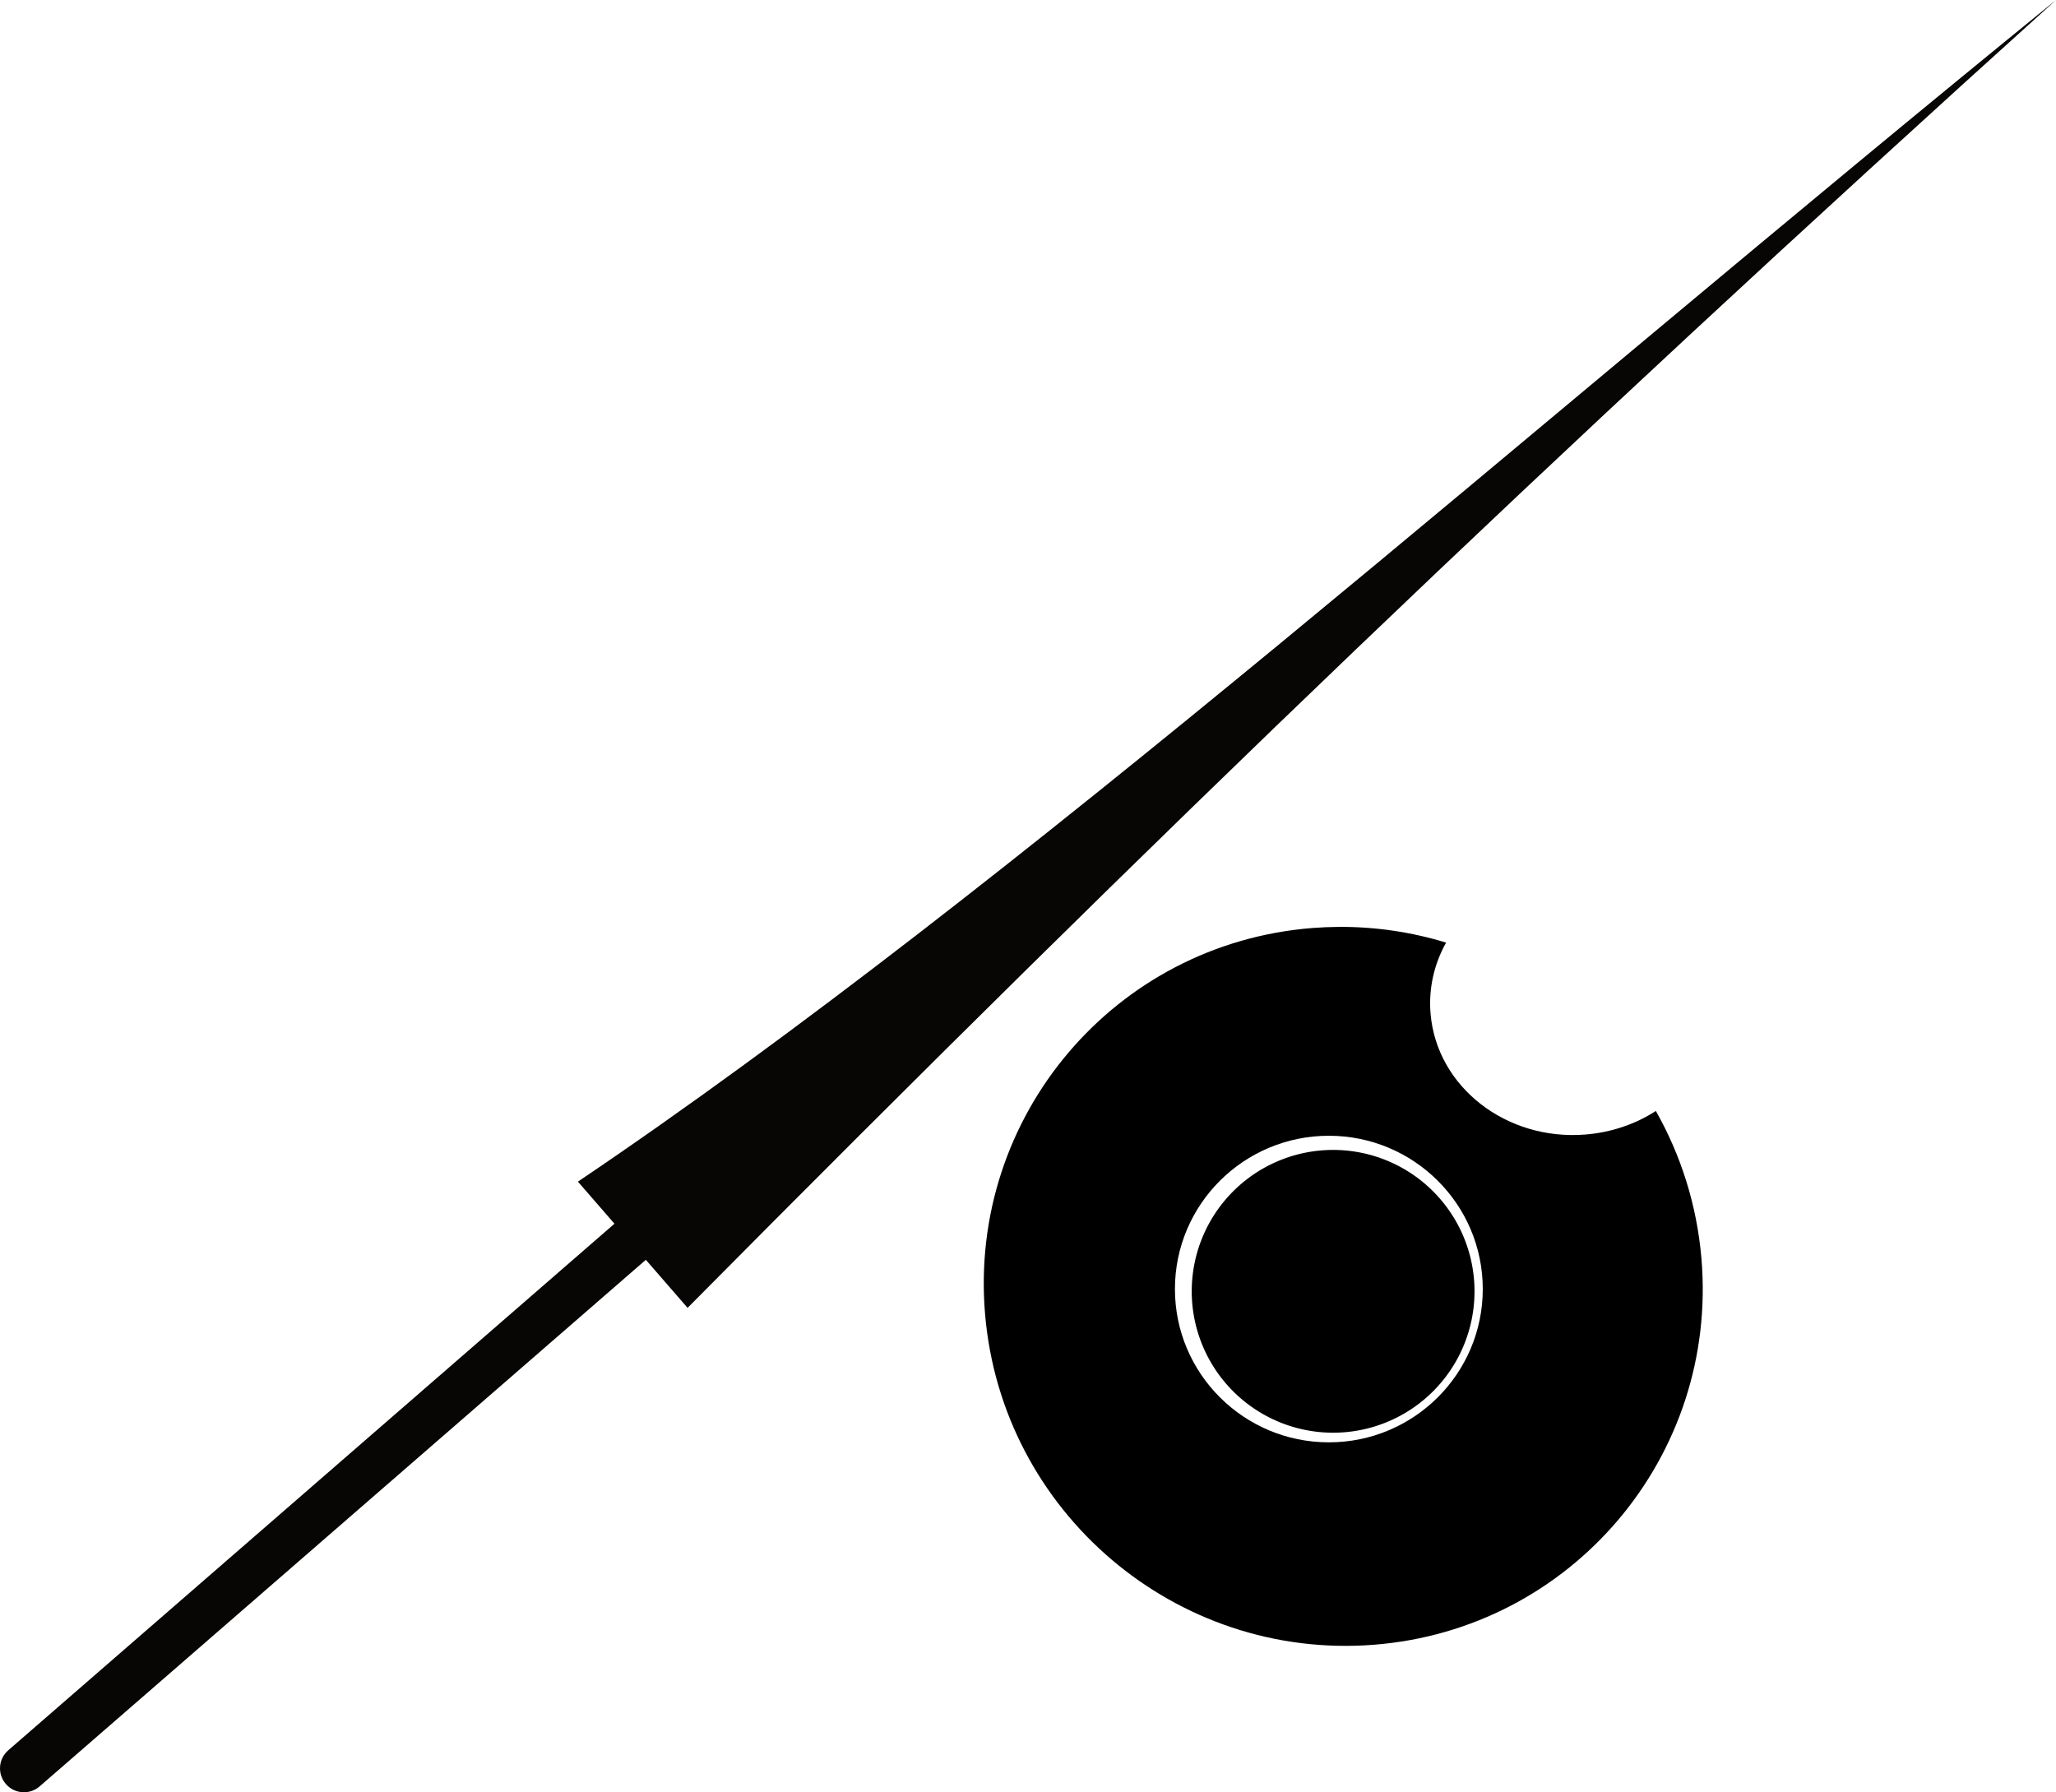 <svg xmlns:dc="http://purl.org/dc/elements/1.1/" xmlns:cc="http://creativecommons.org/ns#" xmlns:rdf="http://www.w3.org/1999/02/22-rdf-syntax-ns#" xmlns:svg="http://www.w3.org/2000/svg" xmlns="http://www.w3.org/2000/svg" xmlns:sodipodi="http://sodipodi.sourceforge.net/DTD/sodipodi-0.dtd" xmlns:inkscape="http://www.inkscape.org/namespaces/inkscape" version="1.1" x="0px" y="0px" viewBox="0 0 98.368 85.751"><g transform="translate(27.601,-120.368)"><path style="" d="M 70.767,120.368 C 45.052,141.261 21.058,162.735 0.049,176.903 l 1.749,2.013 -29.004,25.194 c -0.478,0.415 -0.529,1.135 -0.113,1.614 0.415,0.478 1.135,0.529 1.614,0.113 l 29.004,-25.194 1.997,2.299 C 27.794,160.245 46.195,142.534 70.767,120.368 z" fill="#080505" fill-opacity="1" stroke="none"></path><path style="" d="m 36.441,164.715 c -0.411,0.003 -0.825,0.02 -1.241,0.052 -9.465,0.739 -16.478,9.017 -15.67,18.485 0.808,9.469 9.13,16.548 18.596,15.809 9.465,-0.739 16.485,-9.017 15.677,-18.485 -0.219,-2.562 -0.988,-4.949 -2.181,-7.054 -0.968,0.626 -2.127,1.03 -3.387,1.129 -3.786,0.296 -7.094,-2.29 -7.391,-5.778 -0.104,-1.22 0.174,-2.389 0.742,-3.406 -1.634,-0.5 -3.364,-0.764 -5.145,-0.752 z m -0.464,9.993 c 4.067,0 7.364,3.284 7.364,7.334 0,4.05 -3.297,7.334 -7.364,7.334 -4.067,0 -7.364,-3.284 -7.364,-7.334 0,-4.05 3.297,-7.334 7.364,-7.334 z" fill="#000000" fill-opacity="1" stroke="none"></path><path style="" d="m -584.229,-218.293 a 112.746,112.746 0 1 1 -225.492,0 112.746,112.746 0 1 1 225.492,0 z" transform="matrix(0.06,0,0,0.06,78,195.248)" fill="#000000" fill-opacity="1" stroke="none"></path></g></svg>